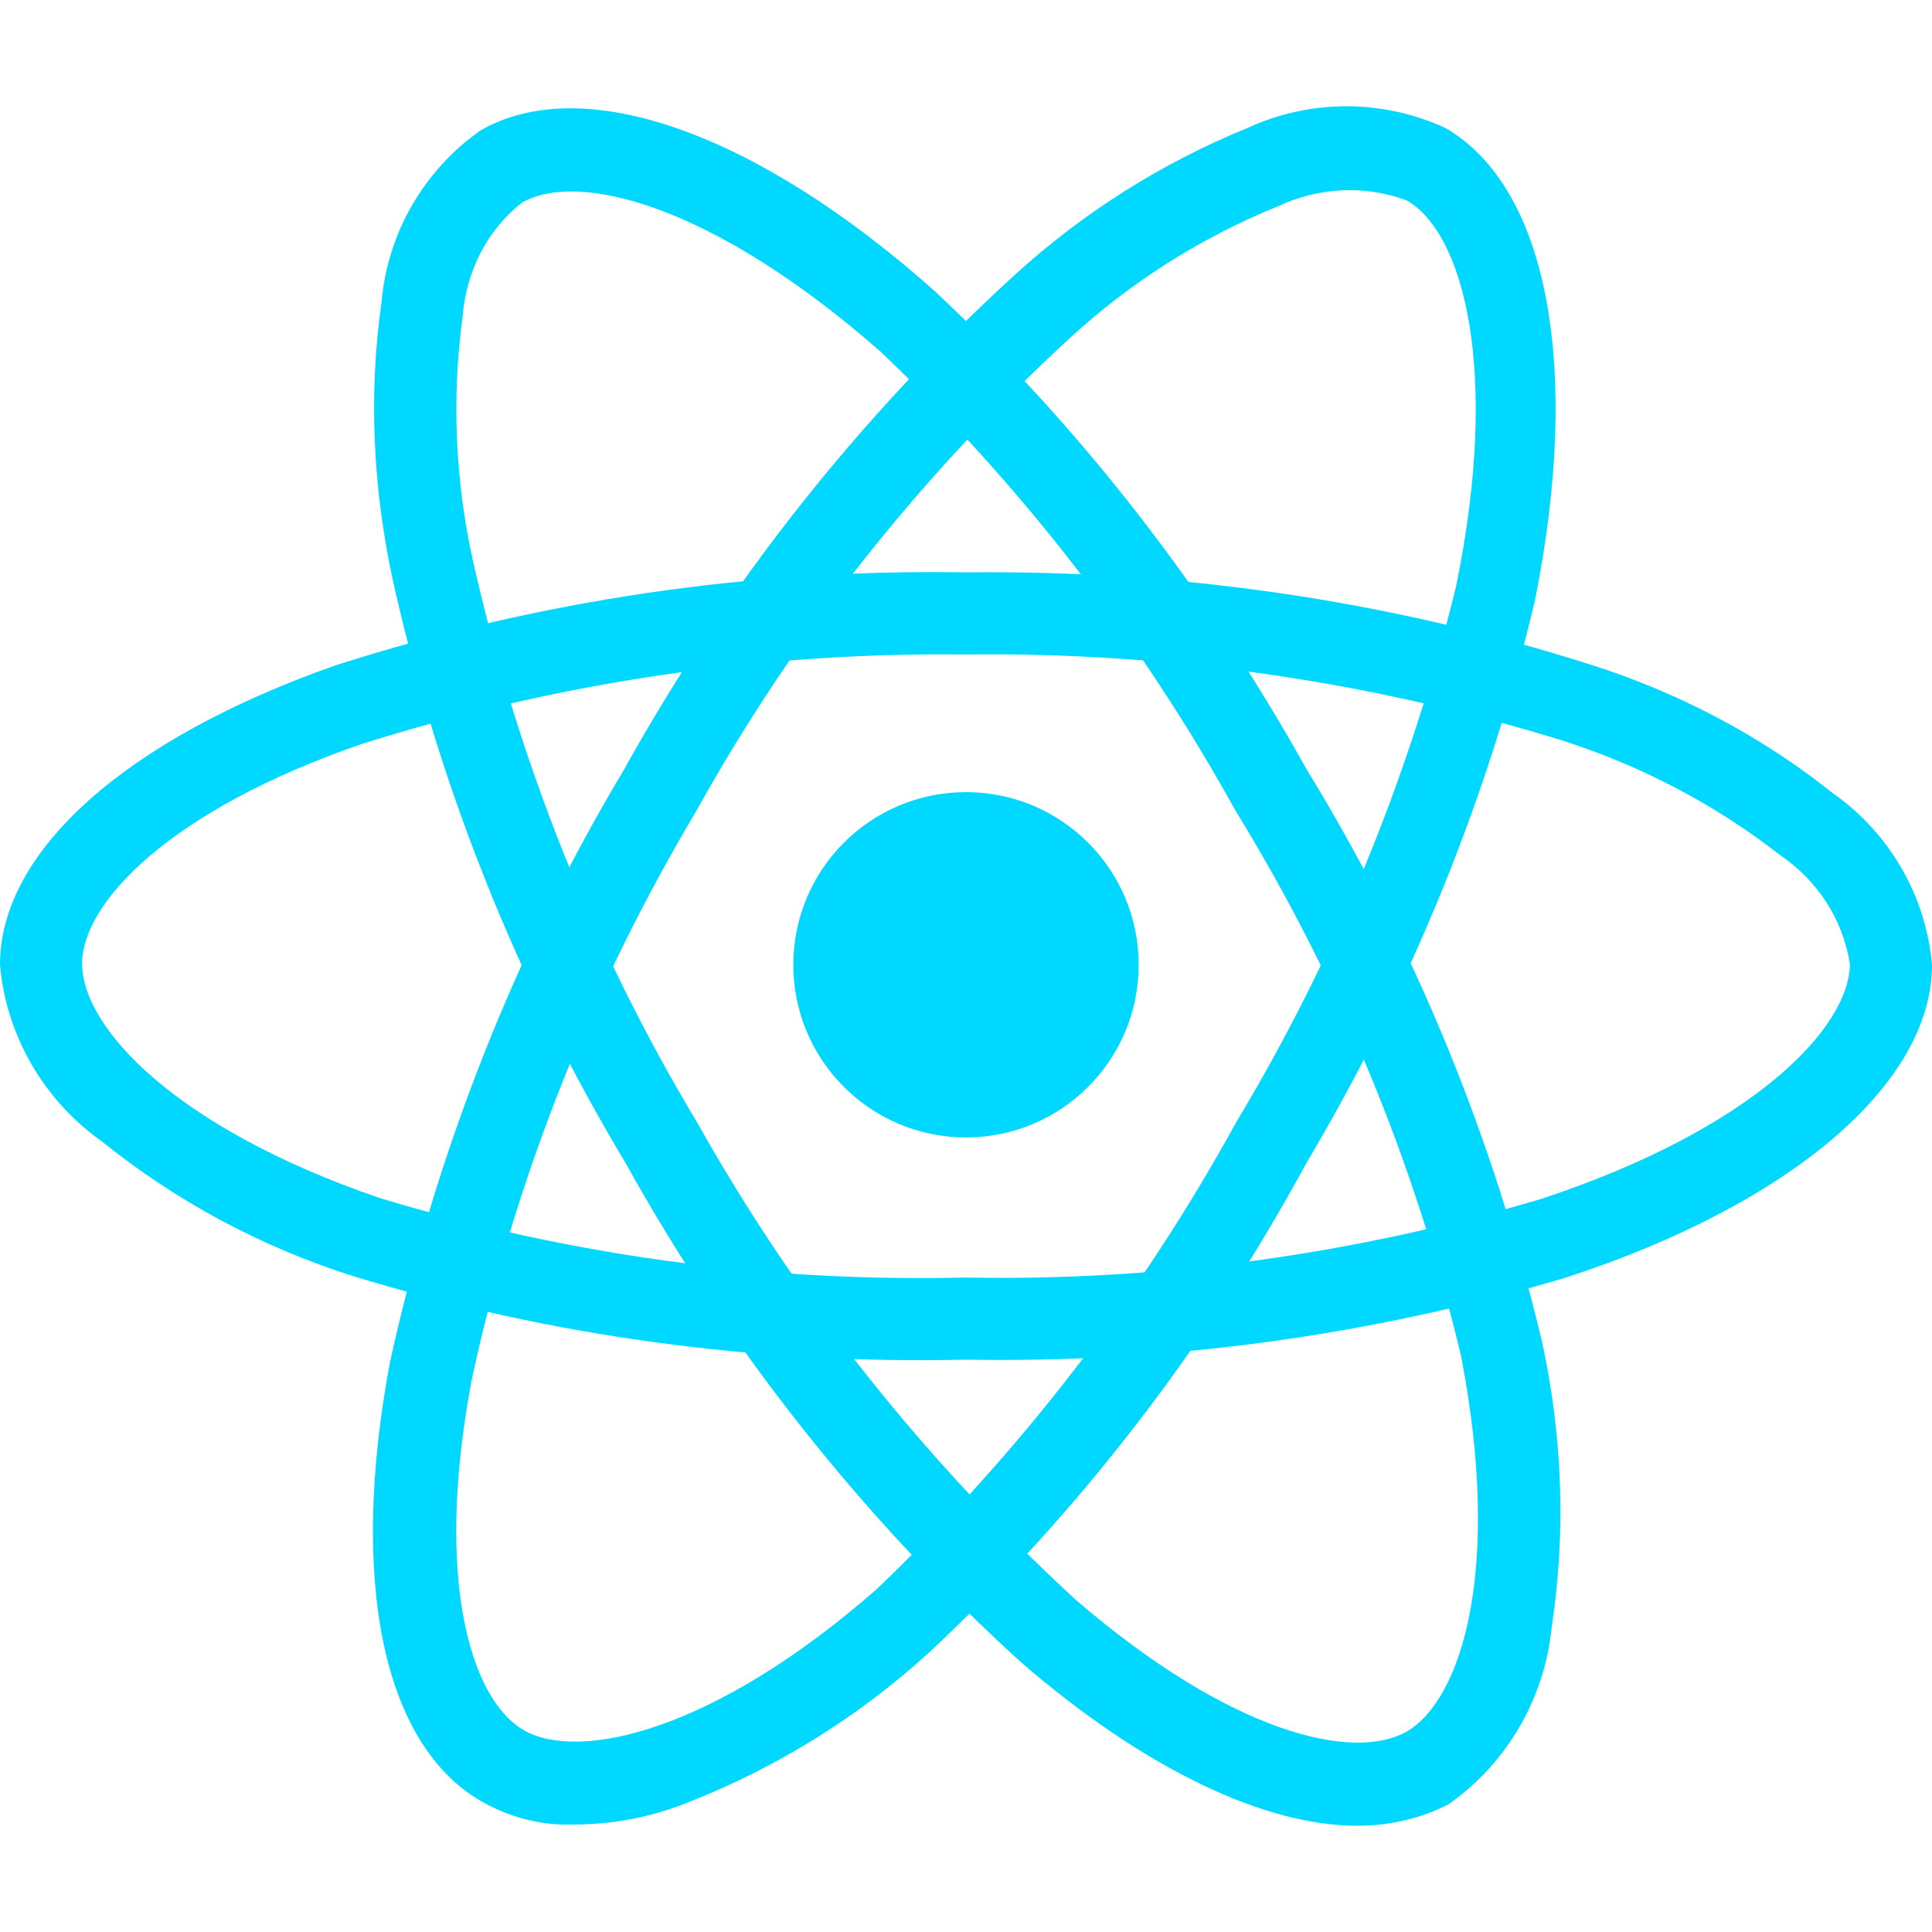 <?xml version="1.0" encoding="utf-8"?>
<!-- Generator: Adobe Illustrator 24.0.3, SVG Export Plug-In . SVG Version: 6.00 Build 0)  -->
<svg version="1.1" id="Capa_1" xmlns="http://www.w3.org/2000/svg" xmlns:xlink="http://www.w3.org/1999/xlink" x="0px" y="0px"
	 viewBox="0 0 16 16" enable-background="new 0 0 16 16" xml:space="preserve">
<g>
	<circle fill="#00D8FF" cx="8" cy="7.99" r="1.43"/>
	<path fill="#00D8FF" d="M8,11.26c-1.72,0.04-3.43-0.19-5.07-0.69c-0.76-0.24-1.47-0.62-2.09-1.12C0.36,9.11,0.05,8.57,0,7.99
		c0-0.94,1.04-1.87,2.78-2.48C4.46,4.97,6.23,4.71,8,4.74c1.75-0.02,3.49,0.23,5.16,0.76c0.73,0.23,1.42,0.59,2.02,1.07
		c0.47,0.33,0.77,0.85,0.82,1.42c0,0.98-1.16,1.98-3.03,2.59C11.36,11.06,9.68,11.29,8,11.26z M8,5.42C6.31,5.4,4.62,5.65,3,6.16
		C1.4,6.71,0.68,7.48,0.68,7.98c0,0.53,0.77,1.36,2.46,1.94C4.72,10.4,6.36,10.62,8,10.58c1.61,0.03,3.21-0.19,4.76-0.65
		c1.76-0.58,2.56-1.42,2.56-1.95c-0.06-0.37-0.27-0.69-0.58-0.9c-0.54-0.42-1.15-0.74-1.81-0.95C11.34,5.64,9.67,5.4,8,5.42z"/>
	<path fill="#00D8FF" d="M4.75,15.11c-0.27,0.01-0.53-0.06-0.76-0.19c-0.82-0.47-1.1-1.83-0.76-3.64c0.38-1.73,1.03-3.39,1.94-4.91
		l0,0c0.85-1.53,1.94-2.91,3.23-4.09c0.57-0.52,1.22-0.93,1.93-1.22c0.52-0.24,1.12-0.24,1.64,0c0.85,0.49,1.13,1.99,0.74,3.92
		c-0.39,1.64-1.03,3.2-1.89,4.65C10,11.14,8.95,12.51,7.7,13.68c-0.59,0.54-1.27,0.96-2.01,1.25C5.39,15.05,5.07,15.11,4.75,15.11z
		 M5.77,6.71c-0.87,1.46-1.5,3.04-1.86,4.7c-0.32,1.67-0.01,2.67,0.43,2.92c0.46,0.26,1.57,0.01,2.91-1.16
		c1.19-1.13,2.2-2.44,2.99-3.88c0.83-1.38,1.44-2.88,1.82-4.44c0.37-1.81,0.05-2.93-0.41-3.19c-0.35-0.13-0.73-0.11-1.07,0.05
		C9.94,1.97,9.36,2.34,8.86,2.8C7.63,3.93,6.58,5.25,5.77,6.71L5.77,6.71z"/>
	<path fill="#00D8FF" d="M11.24,15.12c-0.77,0-1.76-0.47-2.78-1.35c-1.31-1.19-2.42-2.59-3.28-4.14l0,0
		c-0.9-1.5-1.55-3.13-1.93-4.84c-0.16-0.75-0.2-1.52-0.09-2.29c0.05-0.57,0.35-1.09,0.82-1.42C4.83,0.59,6.27,1.1,7.74,2.41
		C8.97,3.56,10,4.9,10.82,6.37c0.9,1.47,1.55,3.06,1.95,4.74c0.17,0.78,0.2,1.58,0.08,2.37c-0.06,0.59-0.37,1.12-0.85,1.46
		C11.77,15.06,11.51,15.12,11.24,15.12z M5.77,9.29c0.83,1.48,1.89,2.81,3.14,3.96c1.29,1.11,2.3,1.34,2.74,1.09
		c0.46-0.27,0.79-1.35,0.45-3.11c-0.38-1.6-1.01-3.12-1.87-4.52C9.45,5.3,8.46,4.02,7.29,2.91C5.9,1.69,4.78,1.41,4.32,1.68
		C4.03,1.91,3.86,2.25,3.83,2.63C3.74,3.3,3.77,3.99,3.92,4.66C4.29,6.29,4.91,7.86,5.77,9.29L5.77,9.29z"/>
</g>
</svg>
